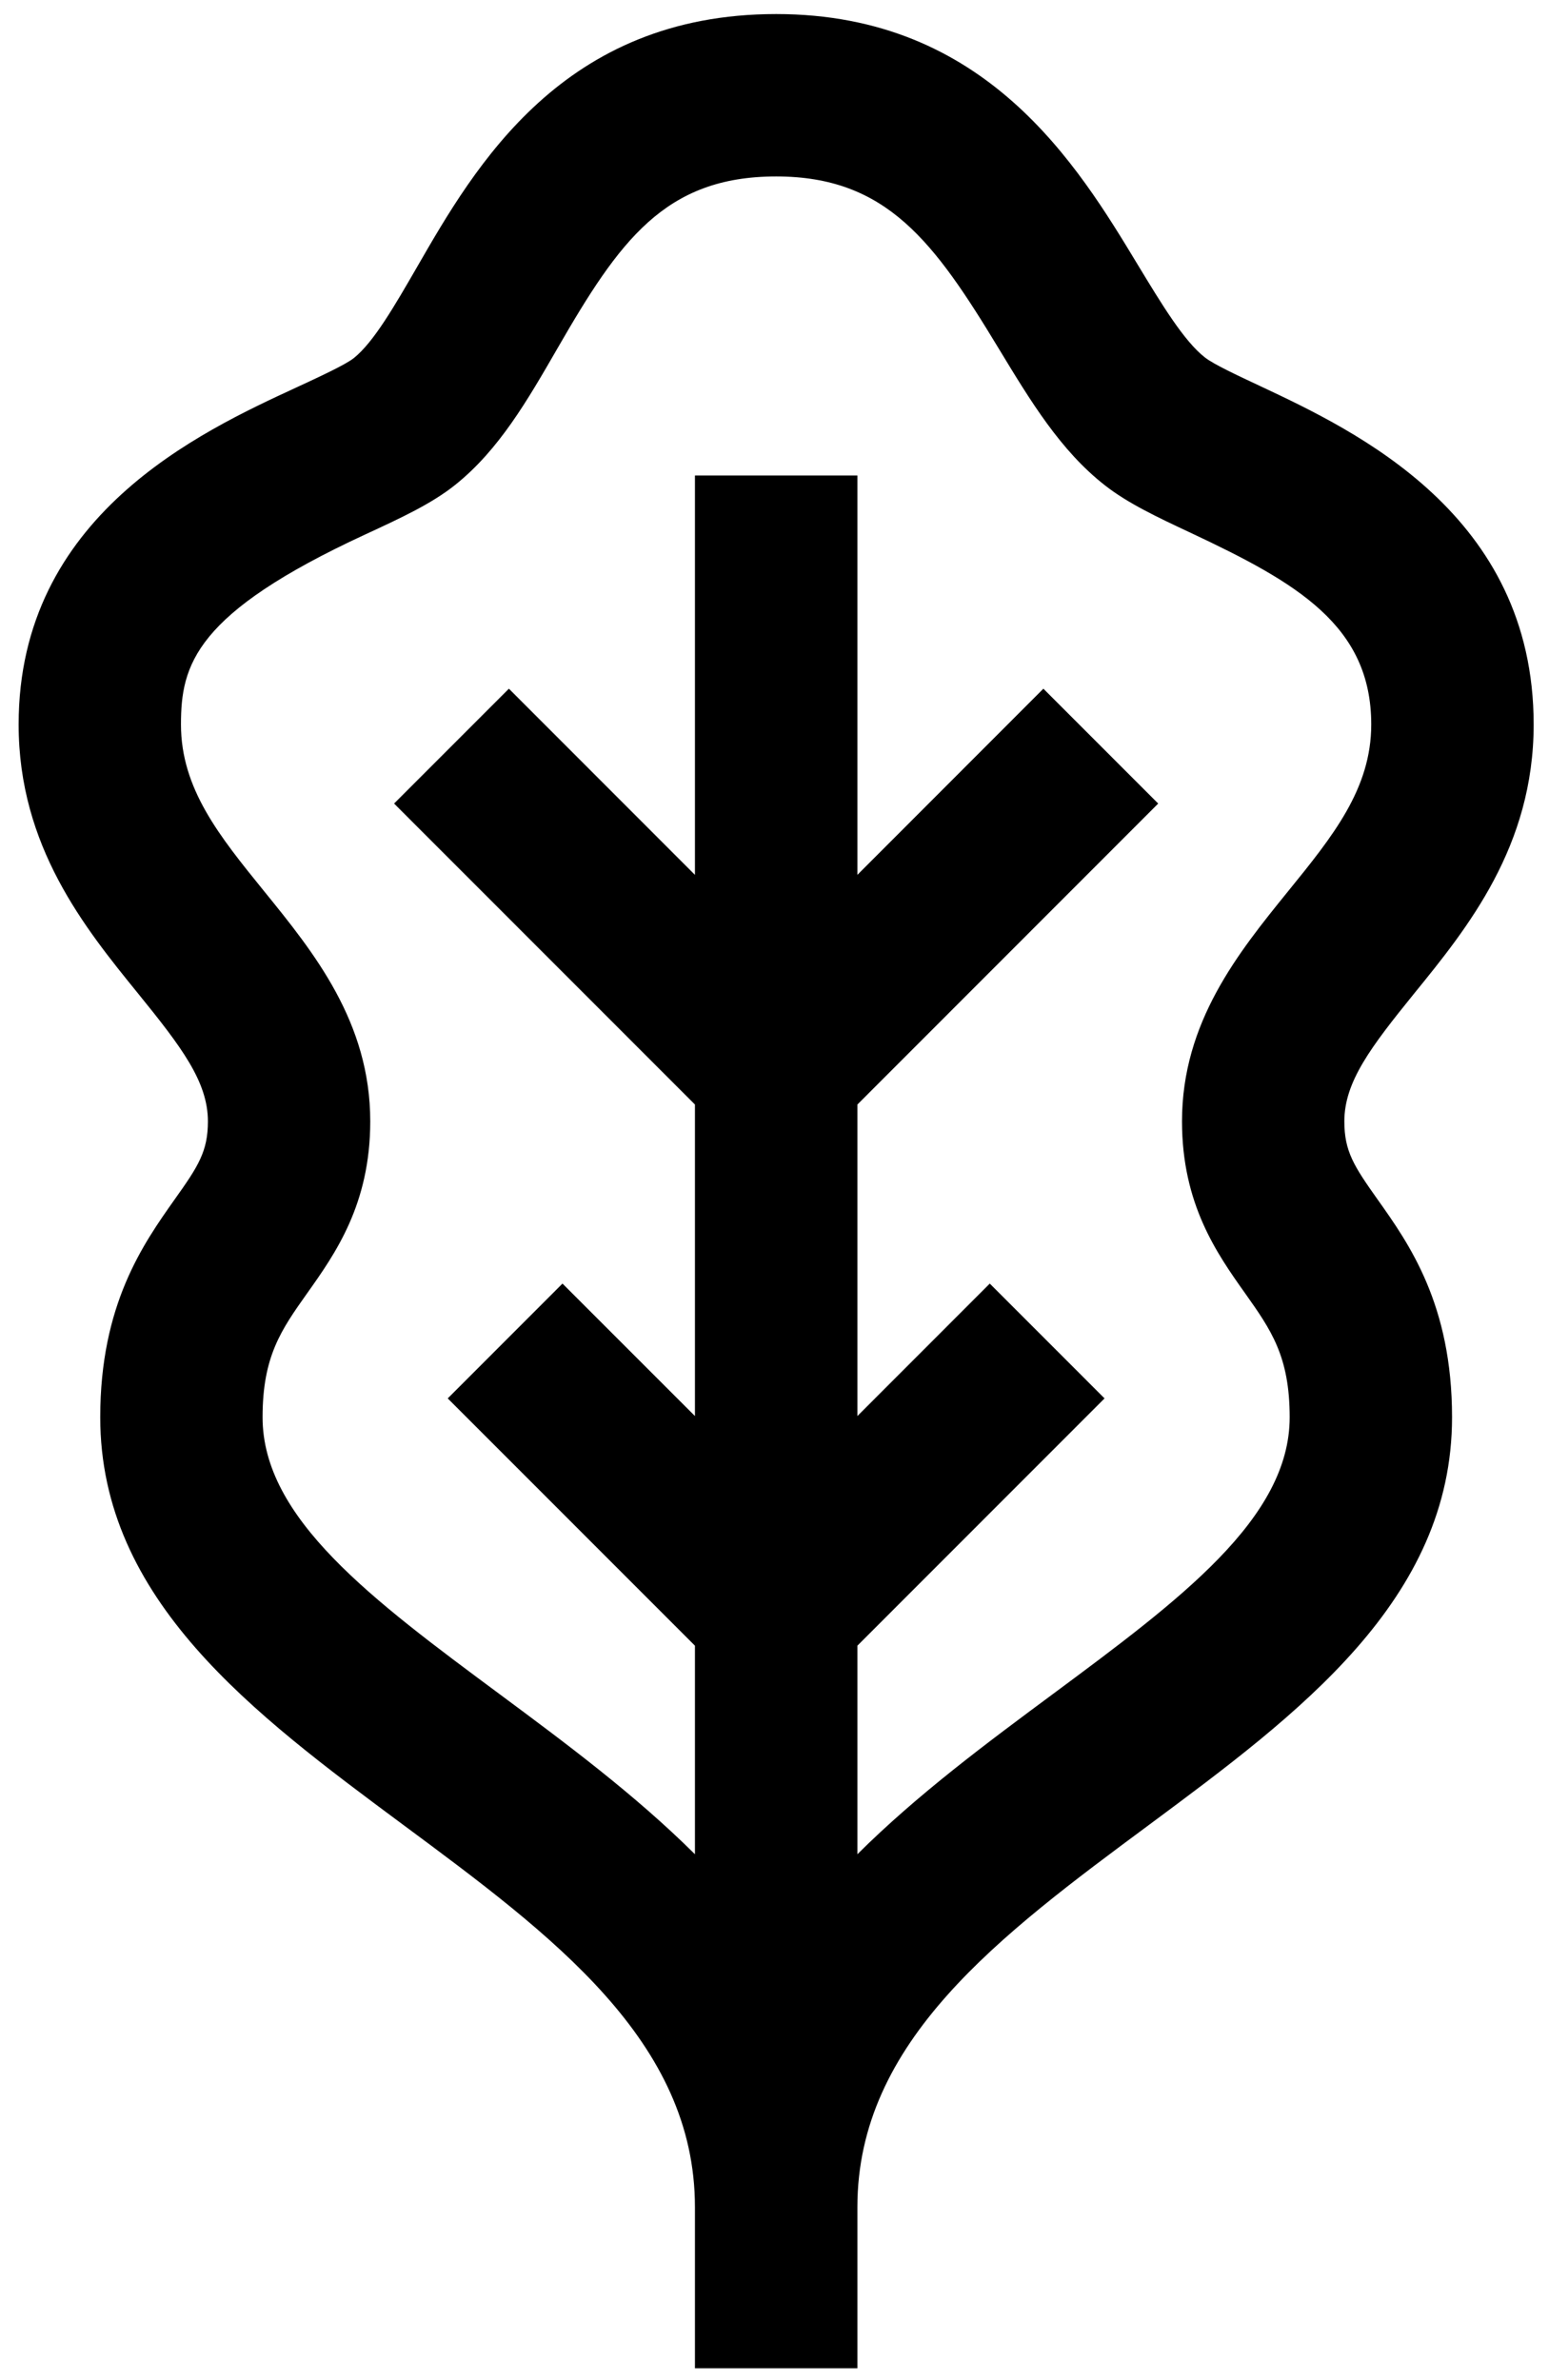 
<svg width="41px" height="63px" viewBox="0 0 41 63" version="1.1" xmlns="http://www.w3.org/2000/svg" xmlns:xlink="http://www.w3.org/1999/xlink">
  <g transform="translate(-936, -373)">
    <g transform="translate(936, 373)">
      <path d="M35.583,29.679 C35.583,28.629 36.289,27.707 37.434,26.292 C38.843,24.559 40.594,22.401 40.594,19.175 C40.594,13.618 35.879,11.405 33.346,10.214 C32.77,9.944 32.12,9.641 31.893,9.461 C31.339,9.03 30.748,8.051 30.121,7.017 C28.522,4.37 26.102,0.372 20.544,0.372 C14.896,0.372 12.573,4.404 11.039,7.067 C10.447,8.091 9.892,9.056 9.367,9.476 C9.146,9.654 8.435,9.981 7.864,10.246 C5.288,11.435 0.493,13.652 0.493,19.175 C0.493,22.401 2.245,24.559 3.652,26.292 C4.8,27.707 5.503,28.629 5.503,29.679 C5.503,30.473 5.251,30.864 4.622,31.747 C3.792,32.922 2.653,34.526 2.653,37.511 C2.653,42.352 6.721,45.366 10.654,48.285 C14.635,51.235 18.394,54.022 18.394,58.416 L18.394,58.422 L18.394,62.682 L22.694,62.682 L22.694,58.416 C22.694,54.022 26.453,51.235 30.433,48.285 C34.365,45.366 38.434,42.352 38.434,37.511 C38.434,34.526 37.297,32.922 36.463,31.747 C35.837,30.864 35.583,30.473 35.583,29.679 M32.958,34.232 C33.641,35.198 34.136,35.895 34.136,37.511 C34.136,40.189 31.234,42.339 27.874,44.833 C26.123,46.131 24.282,47.496 22.694,49.077 L22.694,43.557 L29.236,37.012 L26.198,33.973 L22.694,37.479 L22.694,29.234 L30.656,21.268 L27.617,18.228 L22.694,23.155 L22.694,12.585 L18.394,12.585 L18.394,23.155 L13.47,18.228 L10.431,21.268 L18.394,29.234 L18.394,37.479 L14.888,33.973 L11.851,37.012 L18.394,43.557 L18.394,49.077 C16.804,47.496 14.964,46.131 13.215,44.833 C9.853,42.339 6.95,40.189 6.95,37.511 C6.95,35.895 7.444,35.198 8.128,34.232 C8.874,33.182 9.8,31.873 9.8,29.679 C9.8,27.05 8.307,25.21 6.989,23.586 C5.81,22.131 4.79,20.877 4.79,19.175 C4.79,17.601 5.151,16.235 9.667,14.146 C10.609,13.71 11.423,13.335 12.052,12.831 C13.208,11.905 13.961,10.597 14.759,9.214 C16.389,6.386 17.592,4.67 20.544,4.67 C23.469,4.67 24.724,6.395 26.445,9.242 C27.281,10.621 28.073,11.93 29.246,12.846 C29.855,13.322 30.627,13.686 31.519,14.104 C34.315,15.419 36.295,16.55 36.295,19.175 C36.295,20.877 35.278,22.131 34.097,23.586 C32.782,25.21 31.286,27.05 31.286,29.679 C31.286,31.873 32.213,33.182 32.958,34.232"></path>
    </g>
  </g>
</svg>
